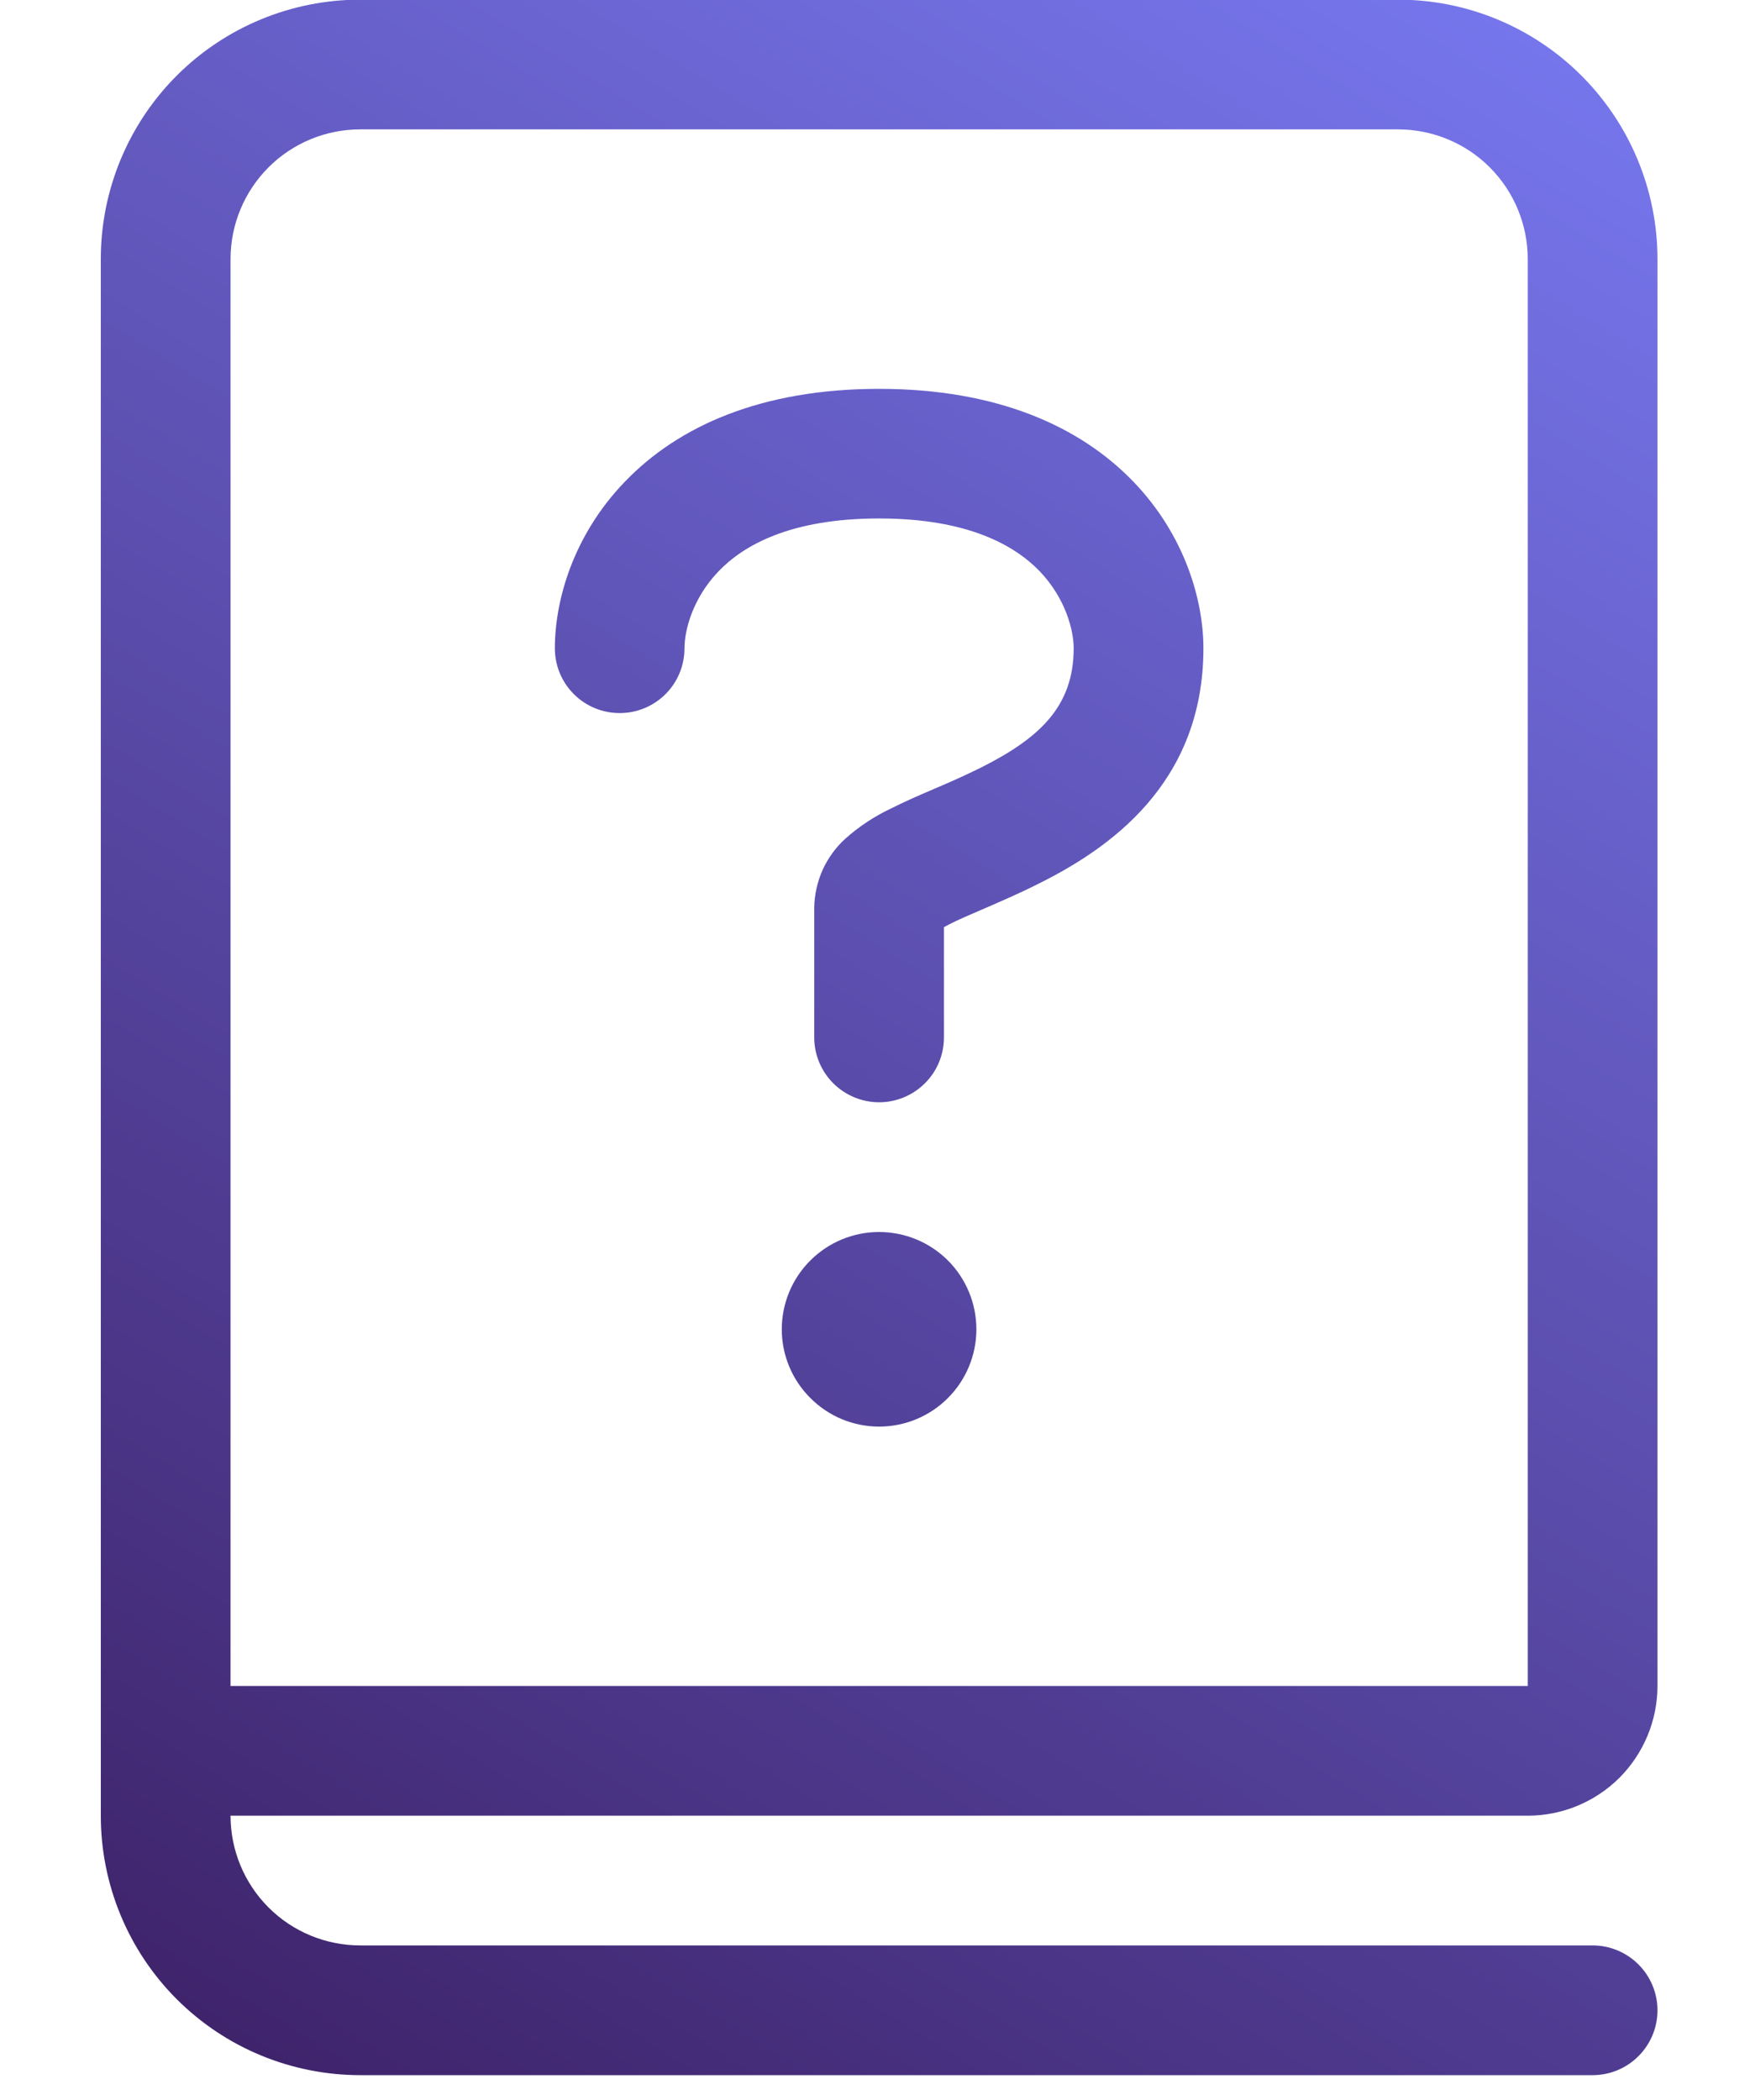 <svg width="15" height="18" viewBox="0 0 15 18" fill="none" xmlns="http://www.w3.org/2000/svg">
<path d="M0.864 2.221V15.563C0.864 16.153 1.098 16.719 1.515 17.136C1.932 17.553 2.498 17.787 3.088 17.787H13.651C13.798 17.787 13.94 17.729 14.044 17.624C14.148 17.52 14.207 17.379 14.207 17.231C14.207 17.084 14.148 16.942 14.044 16.838C13.94 16.734 13.798 16.675 13.651 16.675H3.088C2.793 16.675 2.51 16.558 2.302 16.35C2.093 16.141 1.976 15.858 1.976 15.563H13.095C13.39 15.563 13.672 15.446 13.881 15.238C14.089 15.029 14.207 14.746 14.207 14.451V2.221C14.207 1.631 13.972 1.065 13.555 0.648C13.138 0.231 12.573 -0.003 11.983 -0.003H3.088C2.498 -0.003 1.932 0.231 1.515 0.648C1.098 1.065 0.864 1.631 0.864 2.221V2.221ZM11.983 1.109C12.278 1.109 12.561 1.226 12.769 1.434C12.978 1.643 13.095 1.926 13.095 2.221V14.451H1.976V2.221C1.976 1.926 2.093 1.643 2.302 1.434C2.51 1.226 2.793 1.109 3.088 1.109H11.983ZM6.157 4.899C6.368 4.678 6.768 4.444 7.535 4.444C8.303 4.444 8.703 4.679 8.914 4.899C9.136 5.133 9.203 5.406 9.203 5.556C9.203 6.061 8.903 6.332 8.399 6.584C8.274 6.645 8.147 6.703 8.018 6.757L7.993 6.768C7.872 6.819 7.751 6.873 7.633 6.932C7.494 6.998 7.365 7.083 7.25 7.185C7.166 7.26 7.099 7.352 7.052 7.454C7.006 7.557 6.981 7.668 6.979 7.78V8.892C6.979 9.039 7.038 9.181 7.142 9.285C7.246 9.389 7.388 9.448 7.535 9.448C7.683 9.448 7.824 9.389 7.928 9.285C8.033 9.181 8.091 9.039 8.091 8.892V7.947L8.132 7.925C8.216 7.882 8.317 7.839 8.447 7.783L8.459 7.778C8.589 7.721 8.741 7.656 8.895 7.578C9.503 7.277 10.315 6.72 10.315 5.556C10.315 5.15 10.159 4.59 9.715 4.129C9.259 3.655 8.547 3.333 7.535 3.333C6.523 3.333 5.812 3.654 5.356 4.129C4.911 4.59 4.756 5.15 4.756 5.556C4.756 5.704 4.814 5.845 4.918 5.949C5.023 6.054 5.164 6.112 5.312 6.112C5.459 6.112 5.6 6.054 5.705 5.949C5.809 5.845 5.867 5.704 5.867 5.556C5.867 5.406 5.934 5.133 6.157 4.899ZM7.535 12.228C7.756 12.228 7.969 12.14 8.125 11.983C8.281 11.827 8.369 11.615 8.369 11.394C8.369 11.173 8.281 10.96 8.125 10.804C7.969 10.648 7.756 10.56 7.535 10.56C7.314 10.56 7.102 10.648 6.946 10.804C6.789 10.96 6.701 11.173 6.701 11.394C6.701 11.615 6.789 11.827 6.946 11.983C7.102 12.14 7.314 12.228 7.535 12.228Z" fill="url(#paint0_linear_239_41)"/>
<defs>
<linearGradient id="paint0_linear_239_41" x1="14.207" y1="-0.003" x2="0.864" y2="21.529" gradientUnits="userSpaceOnUse">
<stop stop-color="#7879F1"/>
<stop offset="0.871" stop-color="#3D2167"/>
</linearGradient>
</defs>
</svg>
